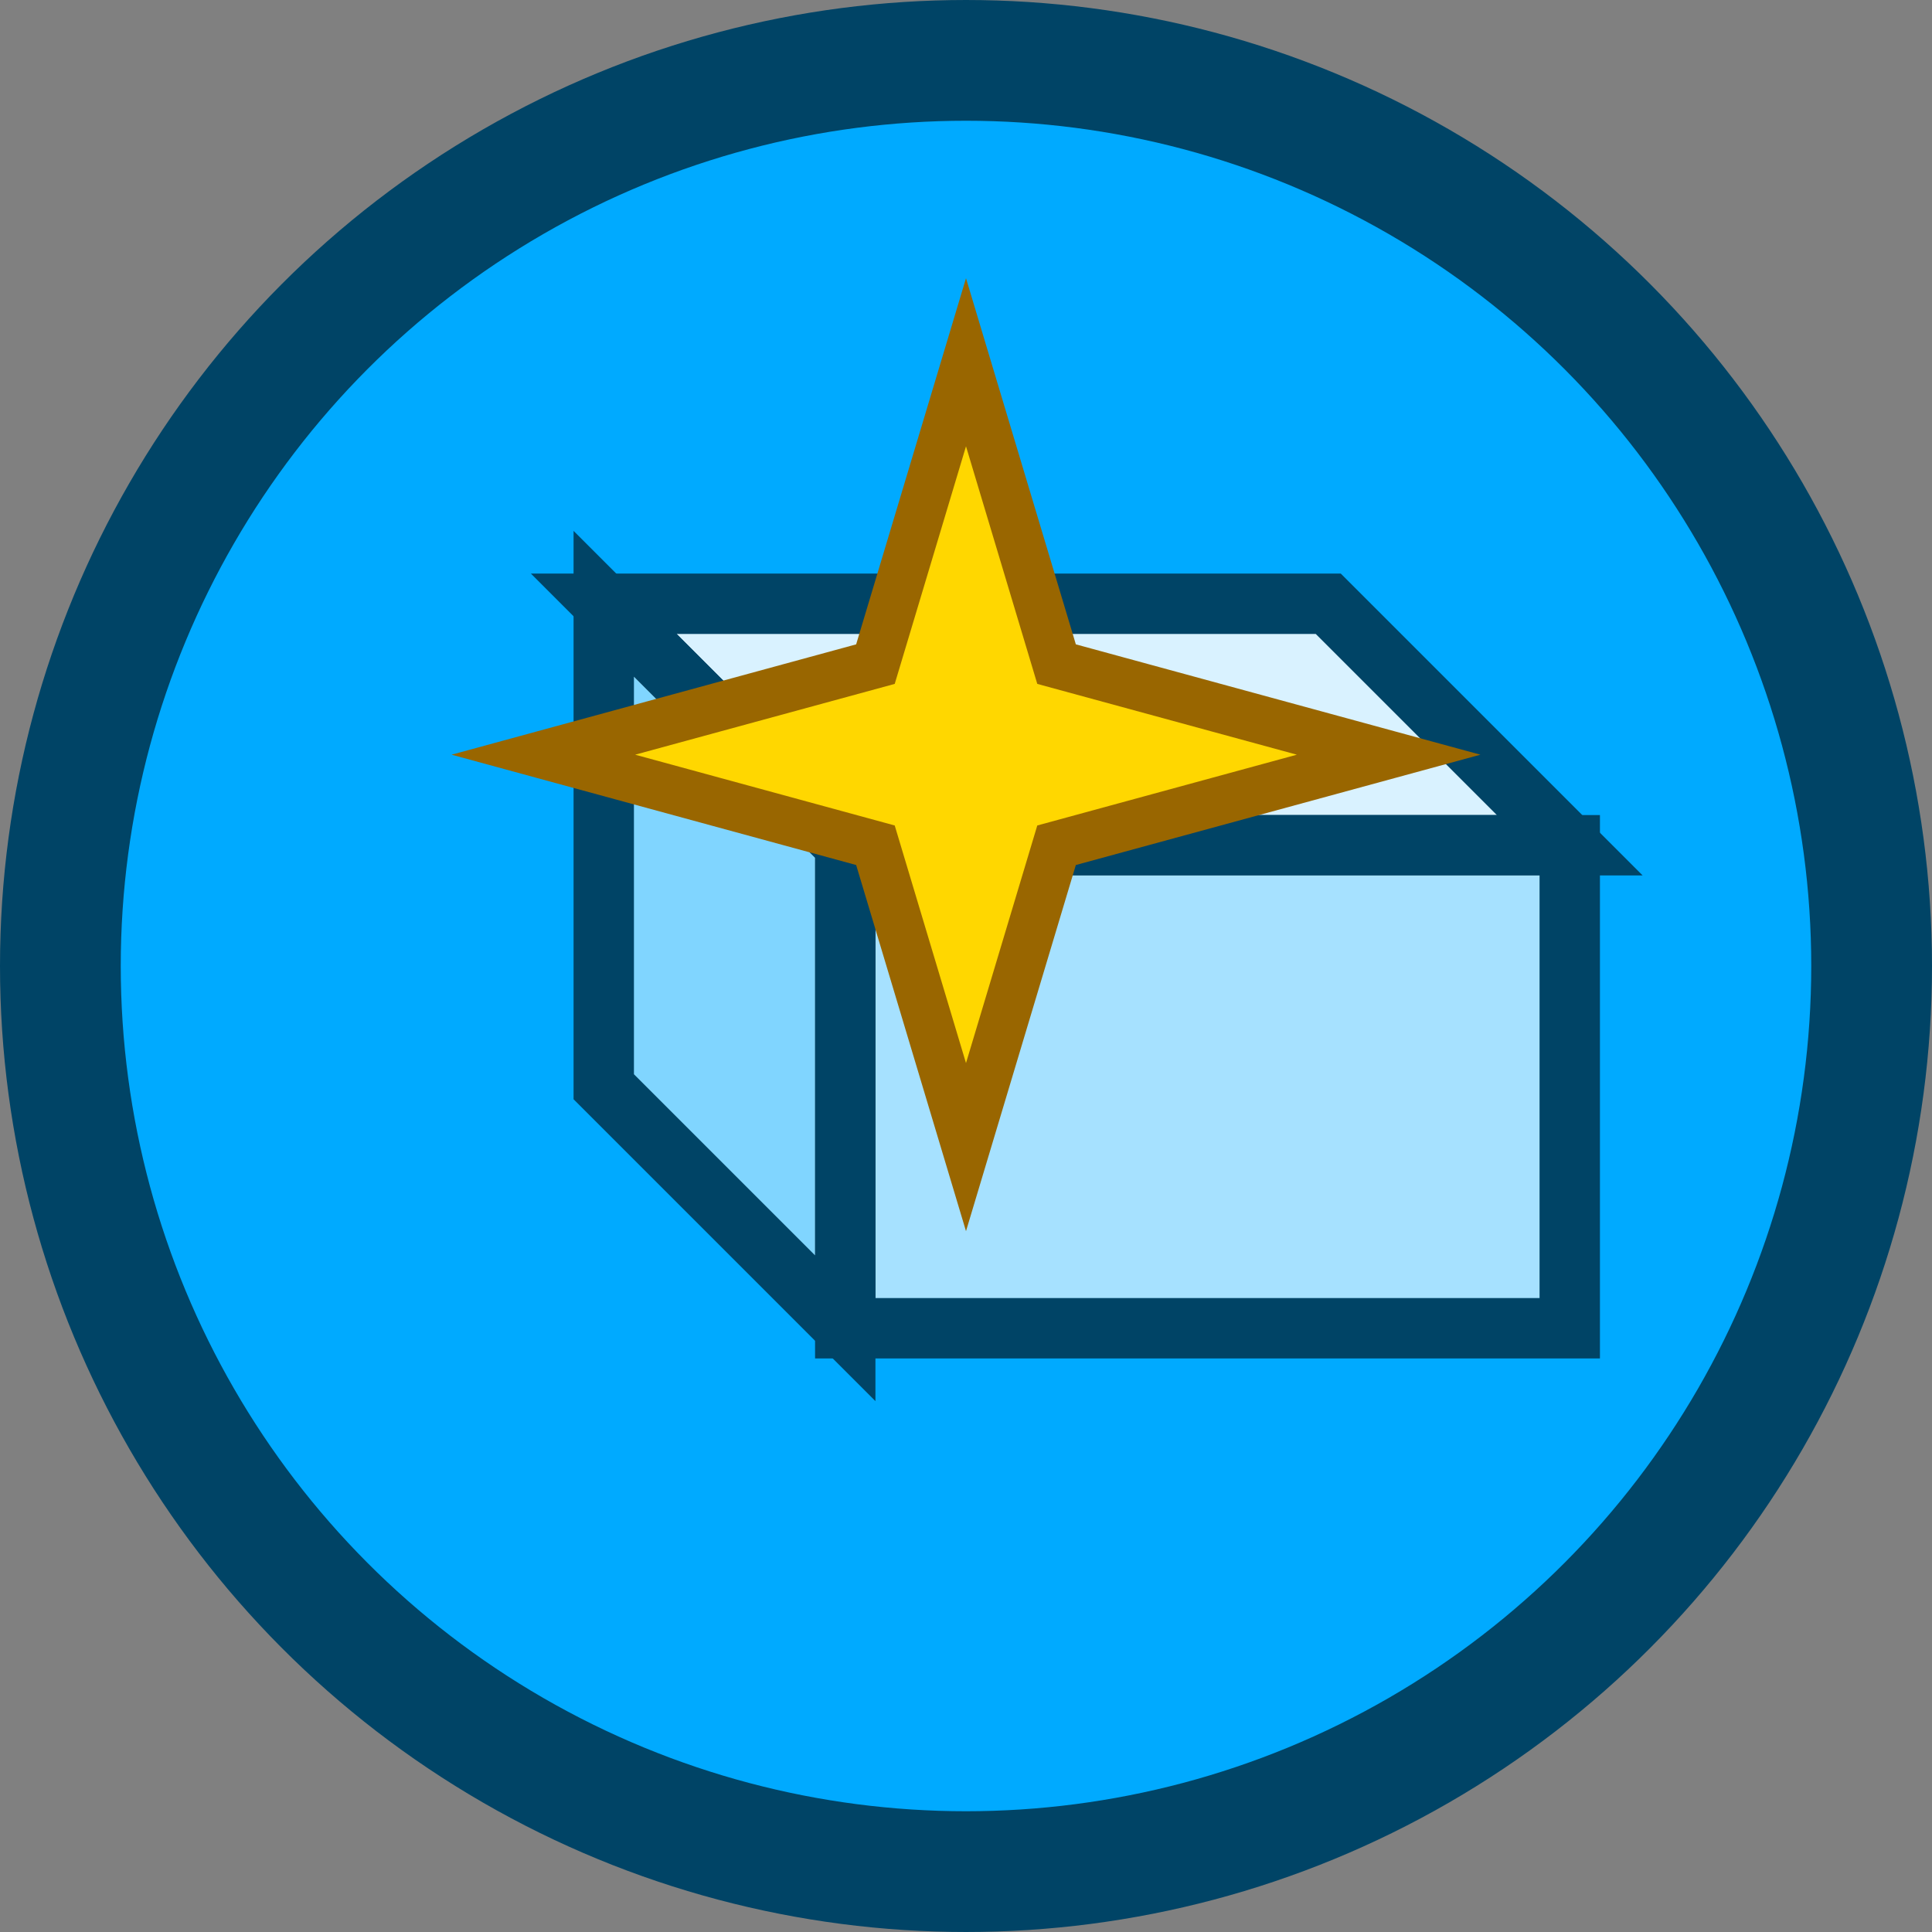 <?xml version="1.0" encoding="UTF-8" standalone="no"?>
<svg
   xmlns="http://www.w3.org/2000/svg"
   width="32"
   height="32"
   viewBox="0 0 32 32"
   version="1.1">

  <rect x="0" y="0" width="32" height="32" fill="#808080" stroke="none"/>

  <!-- Background circle -->
  <circle cx="16" cy="16" r="15" fill="#00AAFF" stroke="#004466" stroke-width="2"/>

  <!-- Cube outline (symbol for CAD geometry) -->
  <polygon points="10,10 22,10 26,14 14,14"
           fill="#ffffff" fill-opacity="0.85" stroke="#004466" stroke-width="1"/>
  <polygon points="14,14 26,14 26,22 14,22"
           fill="#ffffff" fill-opacity="0.65" stroke="#004466" stroke-width="1"/>
  <polygon points="10,10 14,14 14,22 10,18"
           fill="#ffffff" fill-opacity="0.5" stroke="#004466" stroke-width="1"/>

  <!-- Spark/star (symbol for "AI") -->
  <path d="M16 6 L17.5 11 L23 12.5 L17.5 14 L16 19 L14.5 14 L9 12.5 L14.5 11 Z"
        fill="#FFD700" stroke="#996600" stroke-width="0.8"/>

</svg>
